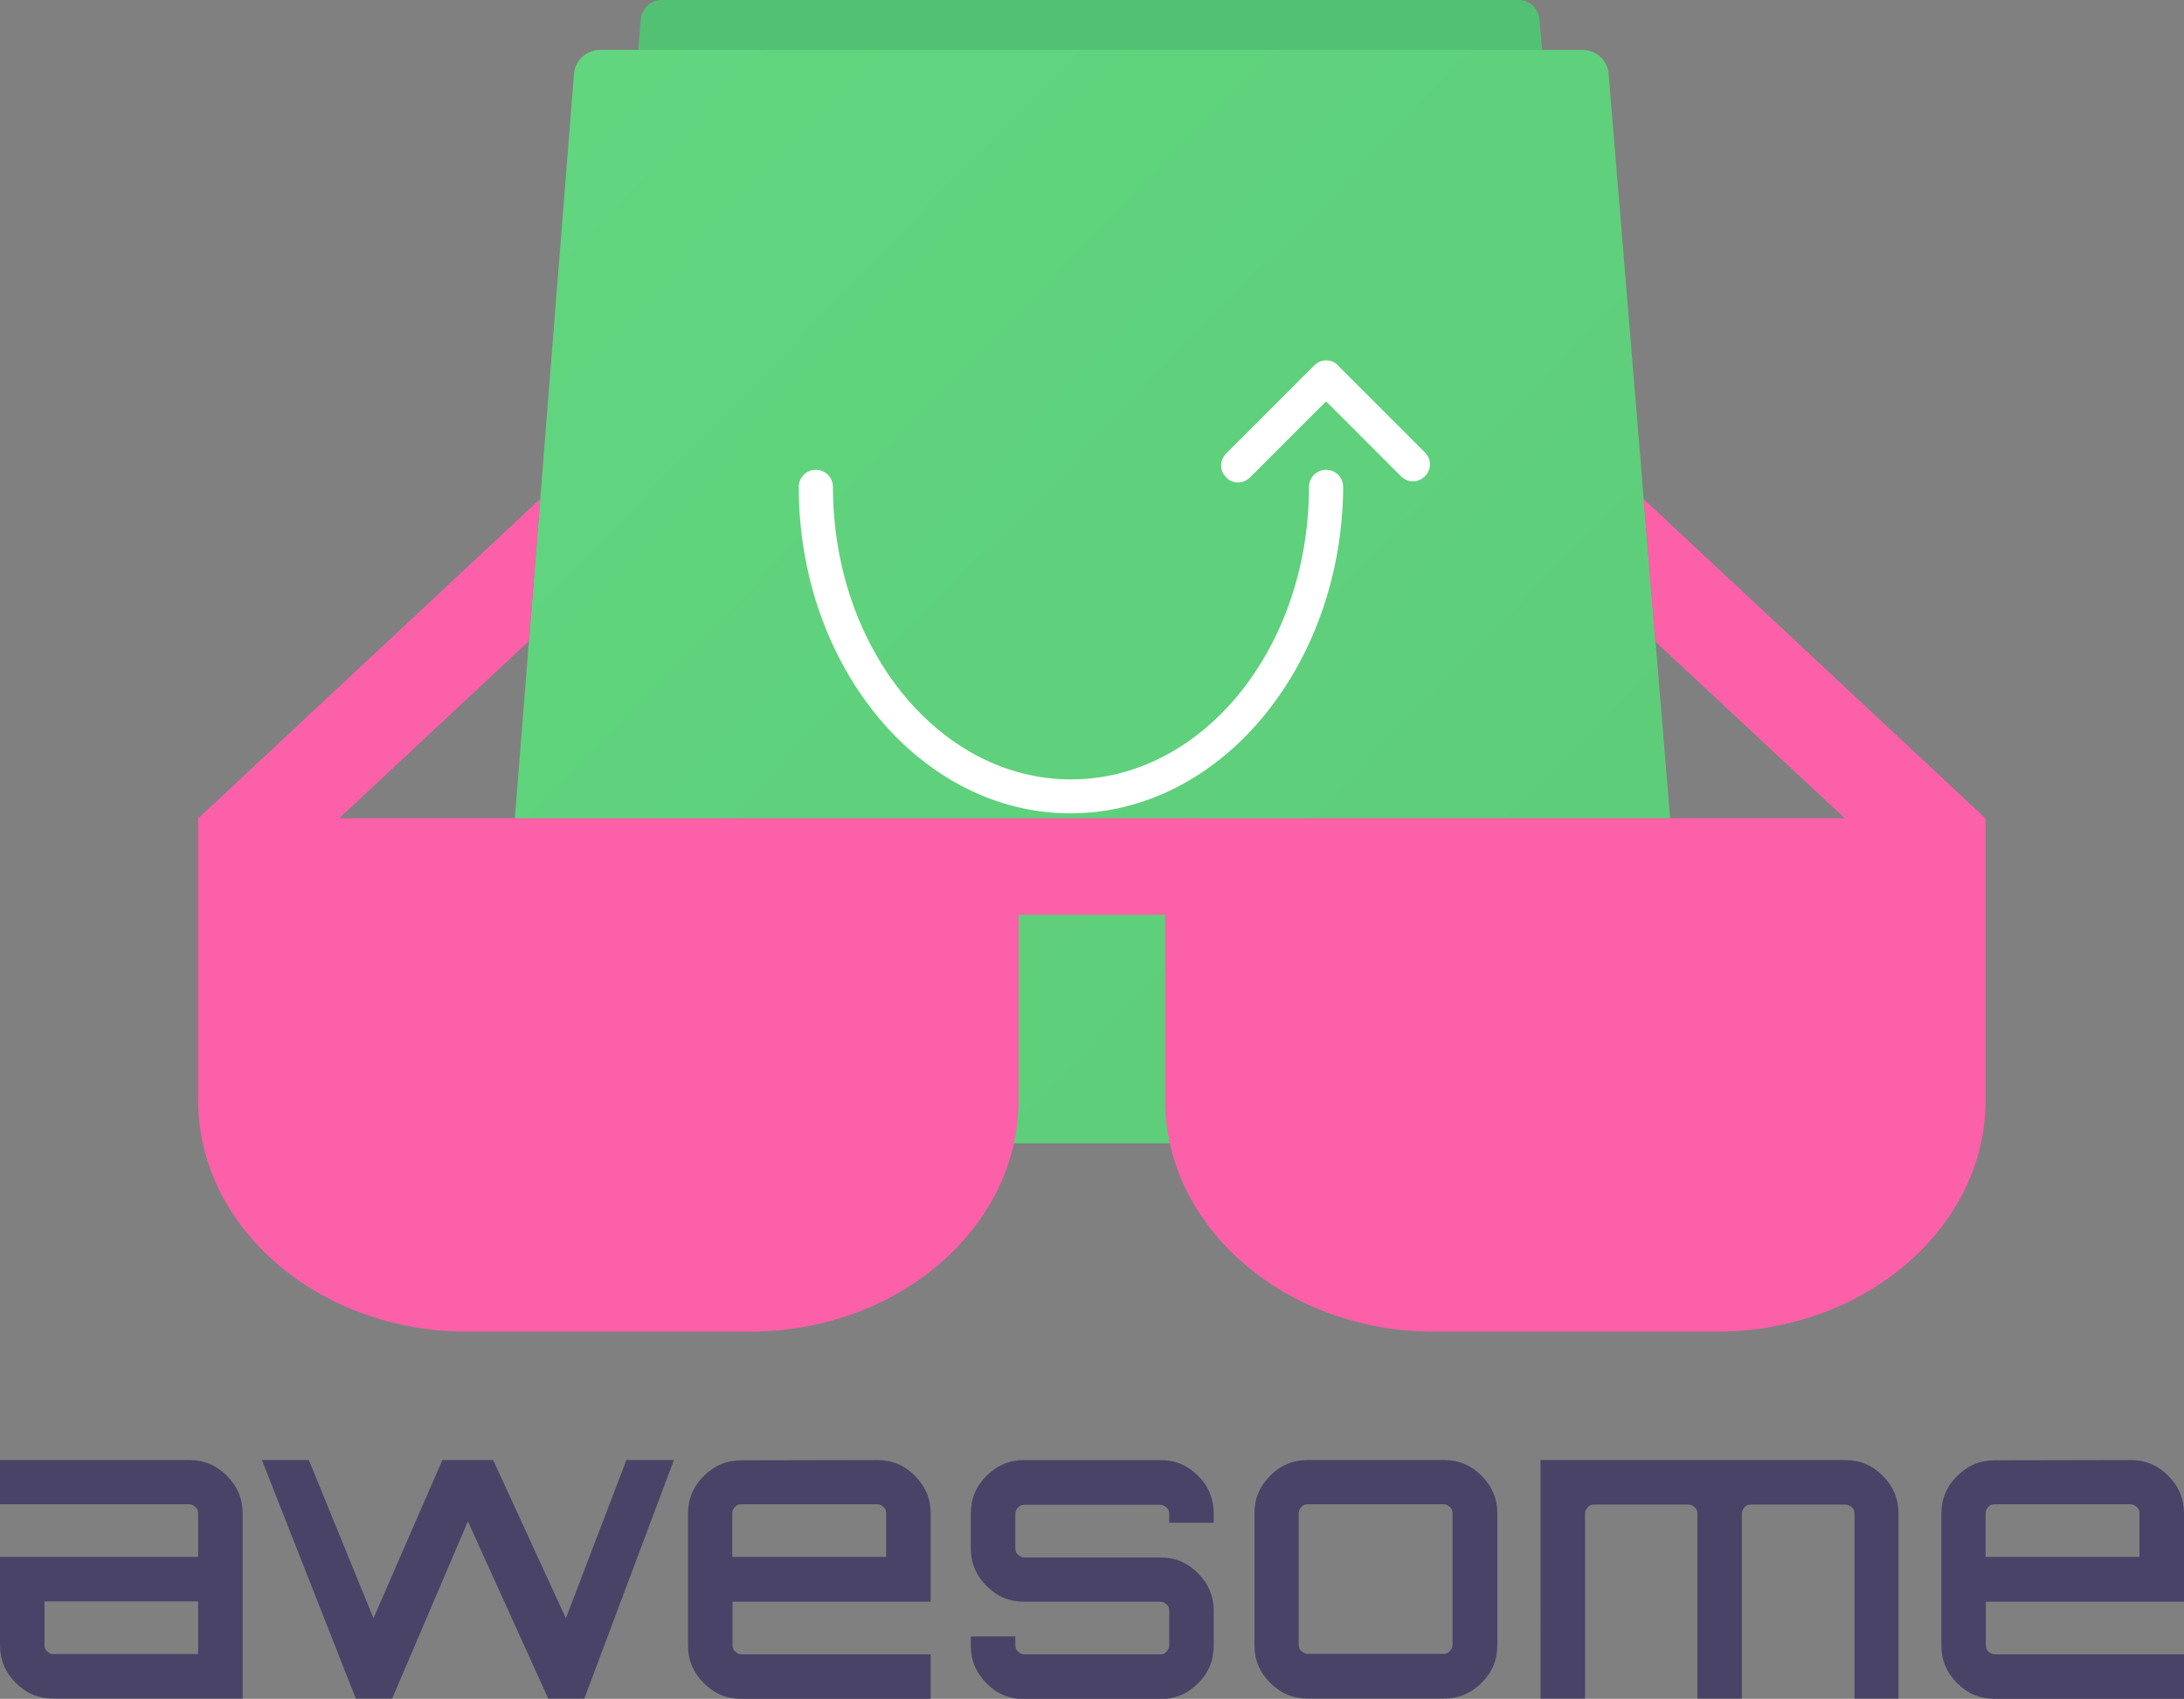 <svg xmlns="http://www.w3.org/2000/svg" viewBox="0 0 804.7 626" xmlns:v="https://vecta.io/nano"><rect x="0" y="0" width="804.7" height="626" fill="#808080" stroke="none"/><path d="M567.2 7.1c-.4-4-3.6-7.1-7.7-7.1H243.8c-4 0-7.3 3.1-7.7 7.1l-26.5 320.4c-.4 4.4 3.1 8.2 7.7 8.2h370c4.4 0 8.1-3.8 7.7-8.2L567.2 7.1zM394.4 299.7c-55.2 0-100.1-54.1-100.1-120.3 0-3.5 2.9-6.3 6.3-6.3 3.5 0 6.3 2.9 6.3 6.3 0 59.5 39.3 107.8 87.7 107.8 48.3 0 87.7-48.3 87.7-107.8 0-3.5 2.9-6.3 6.3-6.3s6.3 2.9 6.3 6.3c-.4 66.2-45.3 120.3-100.5 120.3zM525 175.5c-2.5 2.5-6.3 2.5-8.8 0l-27.6-27.6-28 28c-1.2 1.2-2.9 1.9-4.4 1.9s-3.3-.6-4.4-1.9c-2.5-2.5-2.5-6.3 0-8.8l32.4-32.4c1.2-1.2 2.7-1.9 4.4-1.9s3.3.6 4.4 1.9l32 32c2.5 2.5 2.5 6.3 0 8.8z" fill="#53c174"/><path d="M254.7 109.3h288.6v242H254.7z" fill="#fff"/><linearGradient id="A" gradientUnits="userSpaceOnUse" x1="606.867" y1="433.731" x2="198.94" y2="37.072"><stop offset="0" stop-color="#5dcb79"/><stop offset="1" stop-color="#61d67f"/></linearGradient><path d="M624.4 410.9L592.7 27.2c-.4-5-4.6-8.8-9.6-8.8h-362c-5 0-9.2 3.8-9.6 8.8L181 410.9c-.4 5.6 4 10.4 9.6 10.4H615c5.5 0 9.9-4.8 9.4-10.4zm-230-111.2c-55.2 0-100.1-54.1-100.1-120.3 0-3.5 2.9-6.3 6.3-6.3 3.5 0 6.3 2.9 6.3 6.3 0 59.5 39.3 107.8 87.7 107.8s87.7-48.3 87.7-107.8c0-3.5 2.9-6.3 6.3-6.3 3.5 0 6.3 2.9 6.3 6.3-.4 66.2-45.3 120.3-100.5 120.3zM525 175.5c-2.5 2.5-6.3 2.5-8.8 0l-27.6-27.6-28 28c-1.2 1.2-2.9 1.9-4.4 1.9s-3.3-.6-4.4-1.9c-2.5-2.5-2.5-6.3 0-8.8l32.4-32.4c1.2-1.2 2.7-1.9 4.4-1.9s3.3.6 4.4 1.9l32 32c2.5 2.5 2.5 6.3 0 8.8z" fill="url(#A)"/><path d="M605.6 183.9l4.3 52.5 69.8 65.1H125l69.9-65.3 4.2-52.4-126 117.7H73v103.9c0 47 44.5 85.3 99.1 85.3h104.1c54.6 0 99.1-38.3 99.1-85.3v-68.3h54v68.3c0 47 44.5 85.3 99.1 85.3h104.1c54.6 0 99.1-38.3 99.1-85.3V301.6l-126-117.7z" fill="#fc60a8"/><path d="M69.7 538c5.5 0 10 1.9 13.9 5.8s5.8 8.5 5.8 13.9v68.2H19.7c-5.5 0-10-1.9-13.9-5.8S0 611.6 0 606.2v-32.5h73v-16.1c0-1-.3-1.7-1-2.3s-1.4-1-2.3-1H0V538h69.7 0zm3.3 71.5v-19.4H16.4v16.1c0 1 .3 1.7 1 2.3.7.7 1.4 1 2.3 1H73h0zM230.8 538h17.5l-33 87.9H202l-29.6-65.3-27.9 65.3-.3-.1.1.1h-13.2L96.5 538h17.3l23.8 58.3L163 538h18.7l26.8 58.3 22.3-58.3zm92.4 0c5.5 0 10 1.9 13.9 5.8s5.8 8.5 5.8 13.9v32.5h-73v16.1c0 1 .3 1.7 1 2.3s1.4 1 2.3 1h69.7V626h-69.7c-5.5 0-10-1.9-13.9-5.8s-5.8-8.5-5.8-13.9v-48.5c0-5.5 1.9-10 5.8-13.9s8.5-5.8 13.9-5.8l50-.1h0zm-53.4 35.7h56.7v-16.1c0-1-.3-1.7-1-2.3-.7-.7-1.4-1-2.3-1h-50.1c-1 0-1.7.3-2.3 1s-1 1.4-1 2.3v16.1h0zm177.4-15.9v3.3h-16.4v-3.3c0-1-.3-1.7-1-2.3s-1.4-1-2.3-1h-50.1c-1 0-1.7.3-2.3 1s-1 1.4-1 2.3v12.8c0 1 .3 1.7 1 2.3s1.4 1 2.3 1h50.1c5.5 0 10 1.9 13.9 5.8s5.8 8.5 5.8 13.9v12.8c0 5.5-1.9 10-5.8 13.9s-8.5 5.8-13.9 5.8h-50.1c-5.5 0-10-1.9-13.9-5.8s-5.8-8.5-5.8-13.9V603h16.4v3.3c0 1 .3 1.7 1 2.3s1.4 1 2.3 1h50.1c1 0 1.7-.3 2.3-1s1-1.4 1-2.3v-12.8c0-1-.3-1.7-1-2.3s-1.4-1-2.3-1h-50.1c-5.5 0-10-1.9-13.9-5.8s-5.8-8.5-5.8-13.9v-12.8c0-5.5 1.9-10 5.8-13.9s8.5-5.8 13.9-5.8h50.1c5.5 0 10 1.9 13.9 5.8 3.9 3.8 5.8 8.5 5.8 14zm34.7-19.8H532c5.5 0 10 1.9 13.9 5.8s5.8 8.5 5.8 13.9v48.5c0 5.5-1.9 10-5.8 13.9s-8.5 5.8-13.9 5.8h-50.1c-5.5 0-10-1.9-13.9-5.8s-5.8-8.5-5.8-13.9v-48.5c0-5.5 1.9-10 5.8-13.9 3.8-3.9 8.5-5.8 13.9-5.8h0zm50 16.3h-50.1c-1 0-1.7.3-2.3 1s-1 1.4-1 2.3v48.5c0 1 .3 1.7 1 2.3s1.4 1 2.3 1h50.1c1 0 1.7-.3 2.3-1s1-1.4 1-2.3v-48.5c0-1-.3-1.7-1-2.3-.6-.5-1.3-1-2.3-1zM679.8 538c5.5 0 10 1.9 13.9 5.8s5.8 8.5 5.8 13.9v68.2h-16.2v-68.2c0-1-.3-1.7-1-2.3s-1.5-1-2.5-1h-34.7c-1 0-1.7.3-2.3 1s-1 1.4-1 2.3v68.2h-16.4v-68.2c0-1-.3-1.7-1-2.3s-1.4-1-2.3-1h-34.8c-1 0-1.7.3-2.3 1s-1 1.4-1 2.3v68.2h-16.4V538h112.2zm105.2 0c5.5 0 10 1.9 13.9 5.8s5.8 8.5 5.8 13.9v32.5h-73v16.1c0 1 .3 1.7 1 2.3s1.4 1 2.3 1h69.7V626H735c-5.5 0-10-1.9-13.9-5.8s-5.8-8.5-5.8-13.9v-48.5c0-5.5 1.9-10 5.8-13.9s8.5-5.8 13.9-5.8l50-.1h0zm-53.4 35.7h56.7v-16.1c0-1-.3-1.7-1-2.3s-1.4-1-2.3-1h-50.1c-1 0-1.7.3-2.3 1s-1 1.4-1 2.3v16.1h0z" fill="#494368"/></svg>